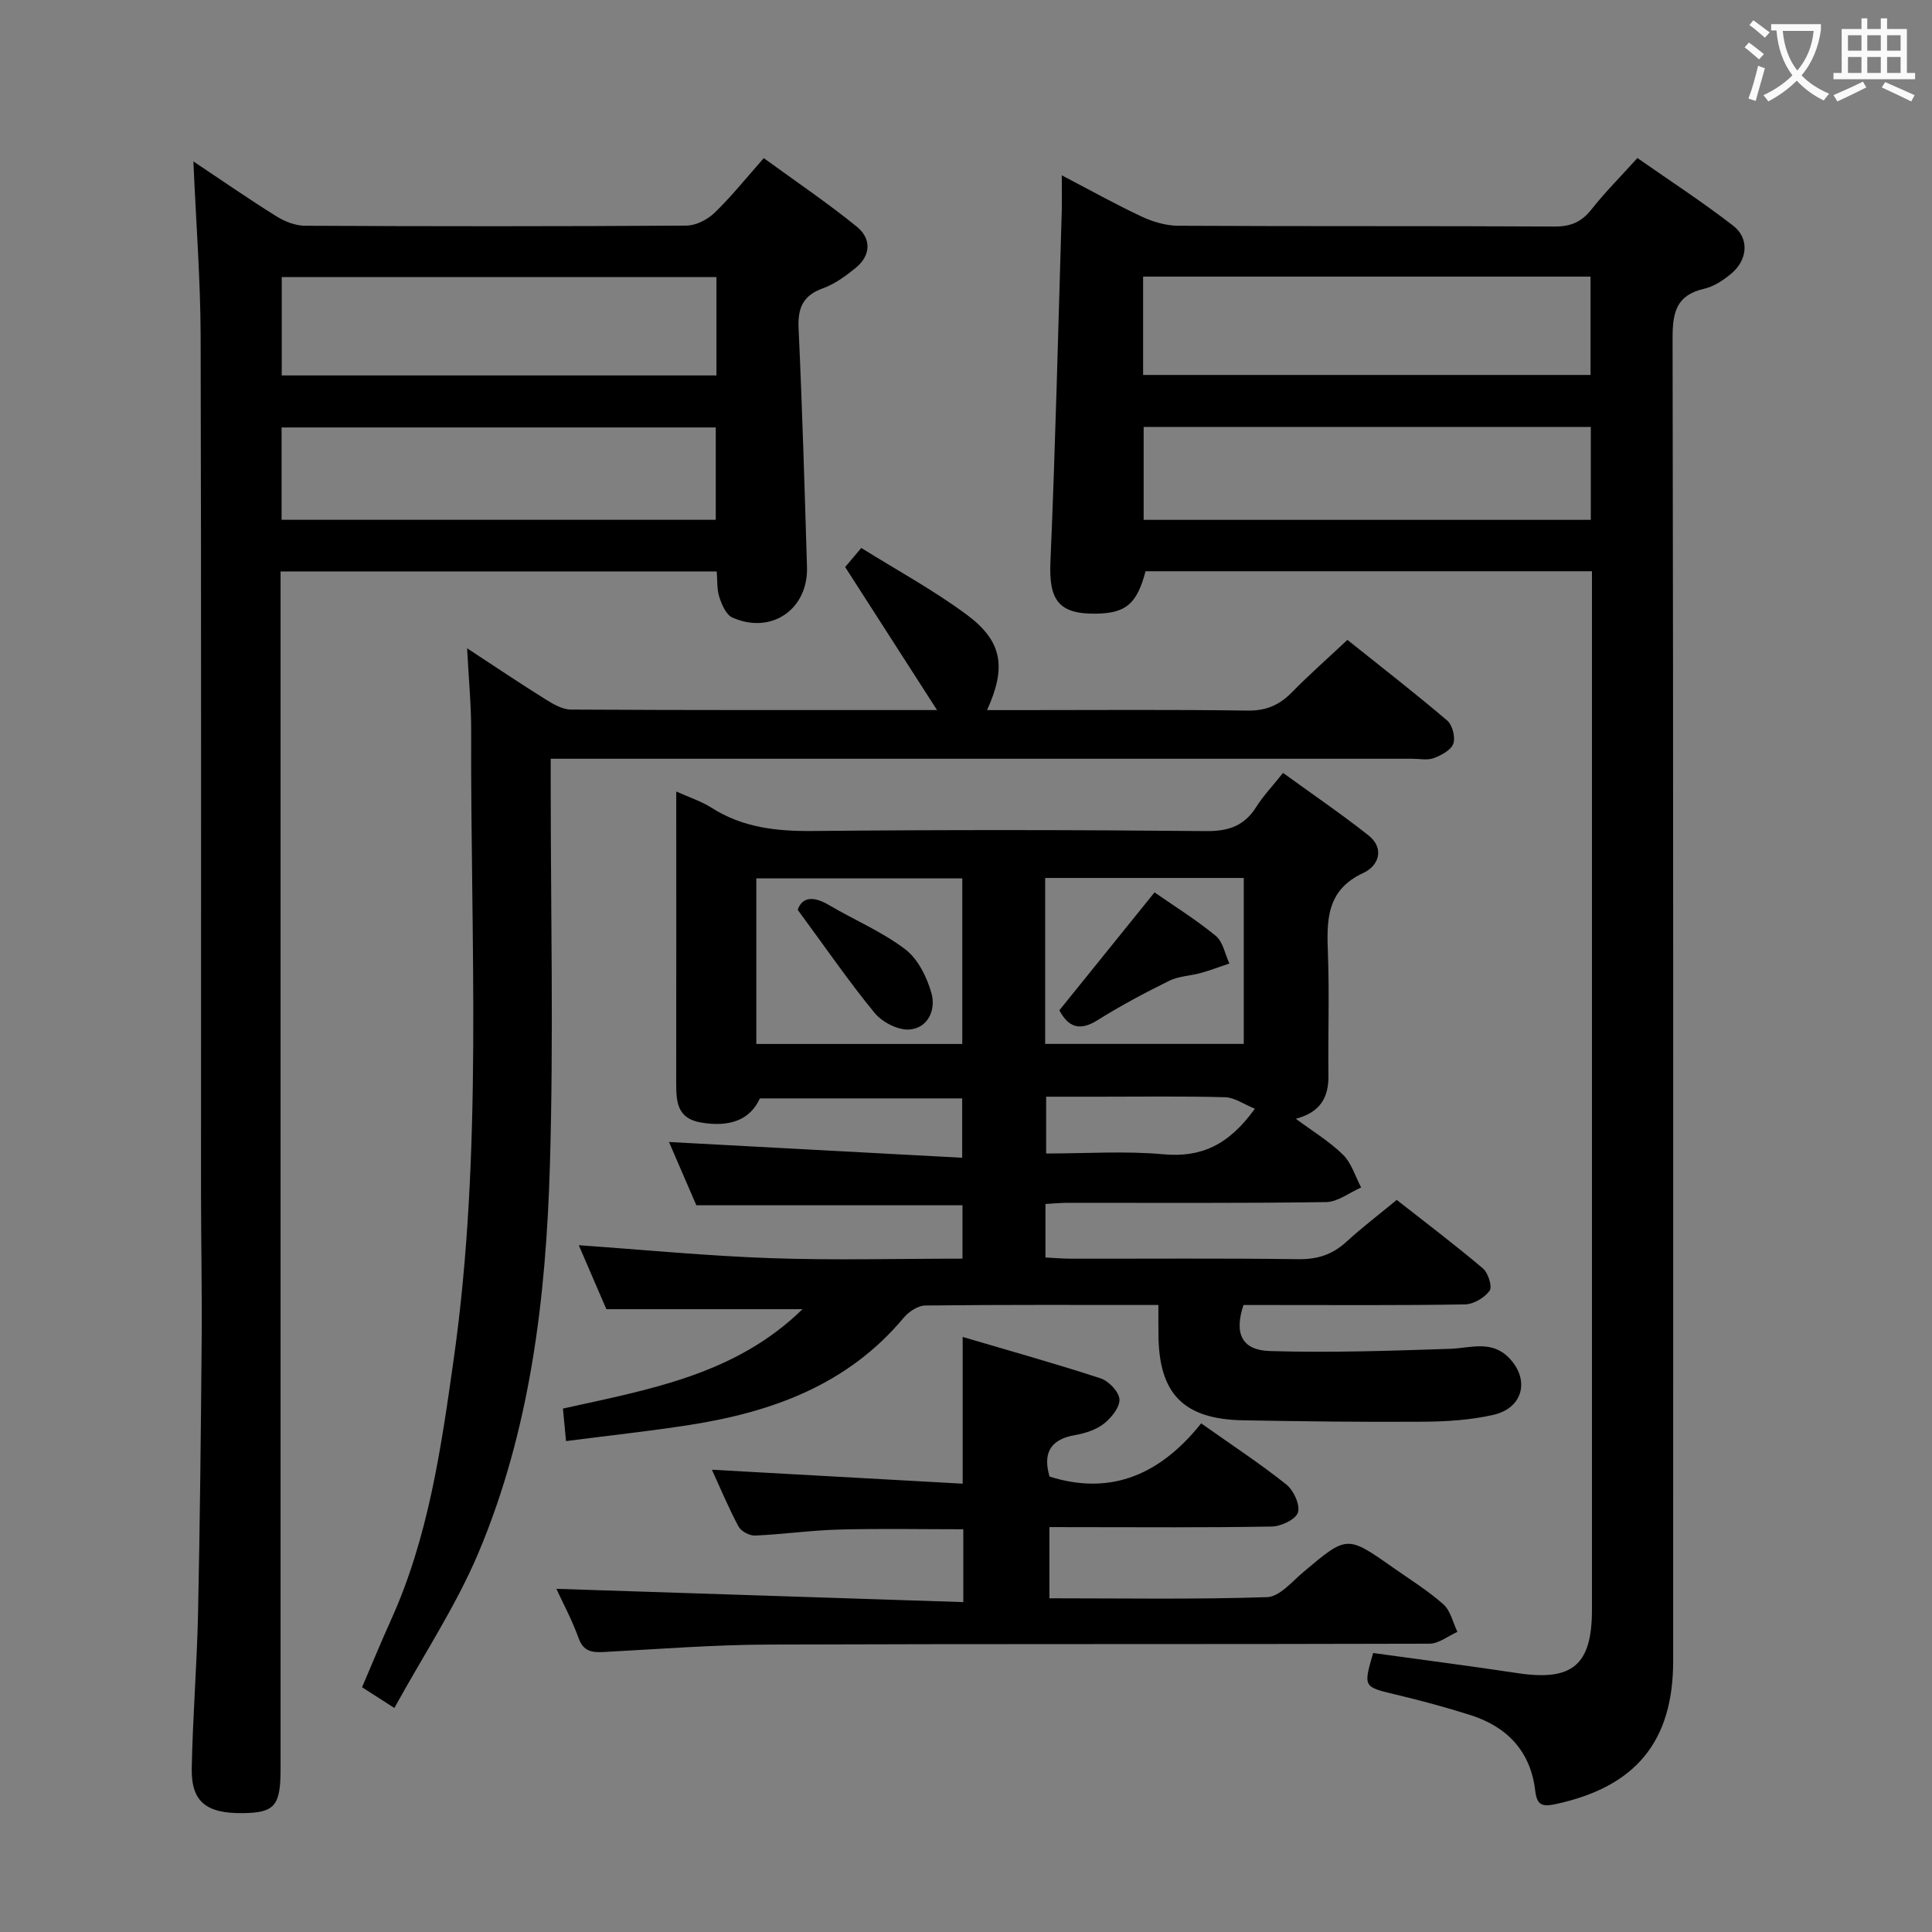 <svg enable-background="new 0 0 400 400" viewBox="0 0 400 400" xmlns="http://www.w3.org/2000/svg"><rect x="0" y="0" width="400" height="400" fill="#808080" stroke="none"/><g fill="#010000"><path d="m239.83 270.18c-16.65 0-32.46-.07-48.26.11-1.51.02-3.41 1.26-4.45 2.51-11.59 13.9-27.27 19.56-44.41 22.23-8.33 1.3-16.72 2.19-25.52 3.33-.25-2.63-.45-4.69-.64-6.73 17.84-3.96 35.71-6.99 49.6-20.58-13.7 0-26.71 0-40.61 0-1.67-3.87-3.74-8.68-5.71-13.24 13.43.94 26.59 2.22 39.78 2.68 13.1.46 26.22.1 39.66.1 0-4.01 0-7.42 0-11.05-18.26 0-36.47 0-55.1 0-1.9-4.41-3.99-9.23-5.66-13.1 19.94 1.07 40.09 2.15 60.7 3.26 0-4.81 0-8.38 0-12.29-14.01 0-27.92 0-41.88 0-2 4.4-6.18 6.05-12.29 4.98-4.96-.87-5.04-4.48-5.04-8.32.03-19.82.01-39.64.01-60.2 2.7 1.22 5.19 2.02 7.33 3.38 6.46 4.11 13.44 4.87 20.96 4.8 27.15-.27 54.31-.24 81.47.02 4.68.04 7.89-1.13 10.35-5.04 1.4-2.23 3.25-4.16 5.52-7.01 6.03 4.38 12.01 8.45 17.67 12.92 3.49 2.76 2.04 6.38-1 7.77-7.86 3.62-7.62 10.01-7.37 16.97.3 8.32 0 16.66.1 24.99.06 4.53-1.67 7.62-6.75 8.96 3.52 2.62 6.97 4.69 9.76 7.44 1.77 1.74 2.54 4.49 3.76 6.78-2.41 1.06-4.82 2.99-7.25 3.03-17.82.26-35.65.14-53.48.15-1.46 0-2.92.14-4.63.24v11.08c1.82.09 3.6.25 5.38.25 15.66.02 31.32-.11 46.98.1 3.94.05 7.04-.94 9.91-3.57 3.18-2.91 6.62-5.54 10.46-8.7 5.98 4.7 12.05 9.28 17.84 14.18 1.09.92 1.99 3.8 1.39 4.62-1.06 1.45-3.32 2.8-5.1 2.83-13.32.23-26.65.13-39.98.13-1.99 0-3.98 0-5.88 0-1.95 5.86-.4 9.36 5.48 9.53 12.4.38 24.83-.05 37.24-.46 4.26-.14 8.58-1.87 12.22 1.84 4.39 4.48 3.01 10.41-3.2 11.83-4.65 1.06-9.54 1.38-14.33 1.42-12.49.09-24.98-.07-37.47-.29-12.38-.22-17.5-5.51-17.54-17.81-.03-1.8-.02-3.6-.02-6.07zm-83.24-54.04h42.64c0-11.7 0-22.95 0-34.28-14.4 0-28.43 0-42.64 0zm59.8-34.37v34.36h41.12c0-11.69 0-22.92 0-34.36-13.85 0-27.38 0-41.12 0zm43.42 47.78c-2.3-.93-4.2-2.32-6.14-2.38-8.63-.24-17.27-.11-25.91-.11-3.75 0-7.49 0-11.17 0v11.76c8.36 0 16.37-.56 24.25.16 7.78.71 13.49-1.83 18.97-9.43z"/><path d="m219.83 36.3c6.03 3.15 11.2 6.04 16.54 8.54 2.31 1.08 5 1.88 7.52 1.9 26 .14 51.99.02 77.99.16 3.33.02 5.57-.95 7.62-3.55 2.78-3.52 5.96-6.71 9.51-10.63 6.65 4.65 13.44 9.07 19.83 14.01 3.39 2.62 3 7.09-.41 9.93-1.63 1.36-3.6 2.67-5.62 3.13-5.7 1.31-6.53 4.82-6.52 10.16.17 91.32.13 182.64.12 273.96 0 16.71-7.83 26.06-24.32 29.61-2.87.62-3.89.18-4.24-2.78-.96-8.15-5.8-13.24-13.44-15.66-5.05-1.6-10.19-2.99-15.35-4.22-6.8-1.62-6.82-1.52-4.77-8.62 9.93 1.37 19.91 2.66 29.87 4.16 11.39 1.72 15.44-1.64 15.44-13.15 0-69.66 0-139.32 0-208.97 0-1.95 0-3.9 0-6.01-31.29 0-61.89 0-92.43 0-1.76 6.72-4.05 8.67-10.13 8.78-7.85.15-9.9-2.79-9.56-10.67 1.04-24.27 1.62-48.56 2.35-72.84.05-2.09 0-4.2 0-7.24zm16.84 41.33h92.63c0-6.97 0-13.56 0-20.36-30.98 0-61.67 0-92.63 0zm92.69 10.76c-31.09 0-61.65 0-92.58 0v19.24h92.58c0-6.47 0-12.57 0-19.24z"/><path d="m40.04 33.42c6.19 4.12 11.6 7.89 17.2 11.37 1.72 1.07 3.91 1.94 5.9 1.95 26.32.13 52.65.14 78.97-.03 1.99-.01 4.38-1.25 5.86-2.68 3.45-3.33 6.47-7.12 10.16-11.29 6.54 4.76 13.11 9.2 19.25 14.18 3.03 2.45 2.99 5.95-.26 8.58-2.05 1.66-4.3 3.31-6.74 4.19-4.19 1.5-5.24 4.12-5.04 8.35.76 16.44 1.24 32.9 1.74 49.35.27 8.78-7.4 14.04-15.44 10.47-1.29-.57-2.19-2.64-2.7-4.2-.54-1.65-.39-3.52-.55-5.35-30.24 0-59.99 0-90.3 0v6.09 241.9c0 7.58-1.23 9.01-7.82 9.09-7.59.09-10.7-2.36-10.57-9.3.2-10.64 1.07-21.27 1.3-31.92.4-18.8.59-37.61.75-56.42.09-10.16-.12-20.32-.13-30.48-.01-59.31.07-118.62-.08-177.93-.05-11.58-.95-23.19-1.5-35.92zm108.29 23.95c-30.3 0-60.13 0-90 0v20.36h90c0-6.86 0-13.45 0-20.36zm-90.03 50.25h89.89c0-6.64 0-12.88 0-19.12-30.16 0-59.91 0-89.89 0z"/><path d="m81.65 353.62c-2.86-1.83-4.64-2.97-6.69-4.29 2.04-4.75 3.91-9.33 5.95-13.84 7.78-17.16 10.4-35.54 13.01-53.97 6.13-43.25 3.47-86.73 3.63-130.13.02-5.29-.5-10.59-.84-17.17 5.95 3.9 10.97 7.28 16.11 10.49 1.63 1.02 3.56 2.18 5.37 2.2 24.65.14 49.29.1 75.81.1-6.64-10.34-12.63-19.67-19.02-29.61.31-.36 1.55-1.83 3.34-3.95 7.37 4.6 14.96 8.72 21.82 13.81 7.41 5.49 8.26 10.87 4.22 19.76h6.92c15.66 0 31.32-.13 46.98.1 3.84.06 6.59-1.11 9.19-3.76 3.59-3.66 7.45-7.06 11.52-10.88 7.04 5.63 13.98 11.01 20.66 16.7 1.08.92 1.73 3.47 1.26 4.8-.48 1.33-2.48 2.4-4.04 2.98-1.32.49-2.96.13-4.46.13-57.31 0-114.61 0-171.92 0-1.96 0-3.93 0-6.45 0v5.77c0 26.15.61 52.33-.17 78.46-.81 27.45-4.05 54.76-14.86 80.34-4.68 11.01-11.42 21.17-17.34 31.96z"/><path d="m217.27 316.17v14.74c15.21 0 30.16.26 45.09-.24 2.57-.09 5.16-3.24 7.53-5.23 8.99-7.56 8.97-7.61 18.48-.92 3.54 2.49 7.25 4.78 10.47 7.64 1.48 1.32 1.97 3.76 2.9 5.7-1.92.85-3.85 2.44-5.77 2.45-45.64.14-91.27.01-136.91.18-11.29.04-22.58.93-33.86 1.53-2.52.14-4.38.01-5.42-2.89-1.33-3.71-3.22-7.21-4.59-10.18 27.92.91 55.87 1.83 84.25 2.75 0-5.63 0-10.19 0-15.08-8.58 0-17.16-.17-25.73.06-5.8.15-11.58.99-17.38 1.24-1.14.05-2.89-.88-3.42-1.86-2.02-3.76-3.67-7.73-5.52-11.77 17.57.98 34.7 1.93 51.92 2.89 0-10.76 0-20.31 0-30.38 9.57 2.83 19.14 5.49 28.57 8.58 1.68.55 3.81 2.79 3.89 4.35.08 1.66-1.7 3.84-3.25 5.05-1.62 1.26-3.87 1.98-5.95 2.34-5.46.93-6.59 4.11-5.27 8.59 13.13 4.14 23.26-.83 31.39-11.02 6.36 4.5 12.2 8.33 17.63 12.66 1.51 1.2 2.89 4.2 2.41 5.78-.44 1.44-3.49 2.89-5.41 2.92-13.49.25-26.98.13-40.47.13-1.8-.01-3.58-.01-5.58-.01z"/><path d="m165.16 188.37c.89-2.63 3.19-2.93 6.46-.99 5.25 3.1 10.99 5.5 15.8 9.16 2.64 2.01 4.49 5.77 5.43 9.1s-.63 7.19-4.54 7.51c-2.34.19-5.64-1.5-7.21-3.41-5.4-6.57-10.23-13.62-15.94-21.37z"/><path d="m239.03 184.76c4.07 2.83 8.6 5.64 12.68 9 1.5 1.23 1.91 3.78 2.82 5.72-1.97.66-3.92 1.41-5.93 1.97-2.16.6-4.56.64-6.52 1.61-5.05 2.49-10.05 5.15-14.82 8.14-3.67 2.31-6.03 1.54-7.93-2.03 6.43-7.95 12.84-15.91 19.7-24.41z"/></g><path d="m362.1 8.8c1.1.8 2.1 1.6 3.1 2.4l-1 1.1c-1.3-1.1-2.3-2-3-2.5zm1.9 4.8c.5.2.9.4 1.4.5-.6 2.3-1.3 4.5-1.9 6.8l-1.5-.5c.8-2.1 1.4-4.3 2-6.8zm-1-9.4c1.3.9 2.4 1.8 3.4 2.5l-1 1.1c-1.4-1.2-2.4-2.1-3.2-2.6zm3.7 2.2v-1.4h10.3v1.2c-.5 3.6-1.8 6.8-4 9.4 1.5 1.6 3.4 2.8 5.7 3.8-.3.4-.7.8-1.1 1.4-2.3-1.1-4.1-2.5-5.6-4.1-1.6 1.6-3.6 3.1-5.9 4.3-.3-.5-.7-.9-1-1.3 2.4-1.1 4.4-2.5 6-4.1-1.9-2.5-3-5.6-3.3-9.3h-1.1zm8.8 0h-6.4c.3 3.3 1.3 6 3 8.2 2-2.3 3.1-5.1 3.4-8.2z" fill="#fbfafa"/><path d="m385.3 3.8h1.3v2.2h2.8v-2.2h1.3v2.2h4.1v9.1h1.7v1.3h-16.9v-1.3h1.7v-9.1h4.1v-2.2zm.4 13.1.7 1.2c-1.8.9-3.8 1.9-6 2.9-.2-.4-.5-.8-.8-1.3 2.3-1 4.3-1.9 6.1-2.8zm-3.1-6.4h2.8v-3.2h-2.8zm0 4.6h2.8v-3.3h-2.8zm4-4.6h2.8v-3.2h-2.8zm0 4.6h2.8v-3.3h-2.8zm3.7 1.9c2.1.9 4.1 1.8 6.1 2.7l-.7 1.3c-2.2-1.1-4.2-2-6.1-2.9zm3.2-9.7h-2.8v3.2h2.8zm-2.8 7.8h2.8v-3.3h-2.8z" fill="#fbfafa"/></svg>